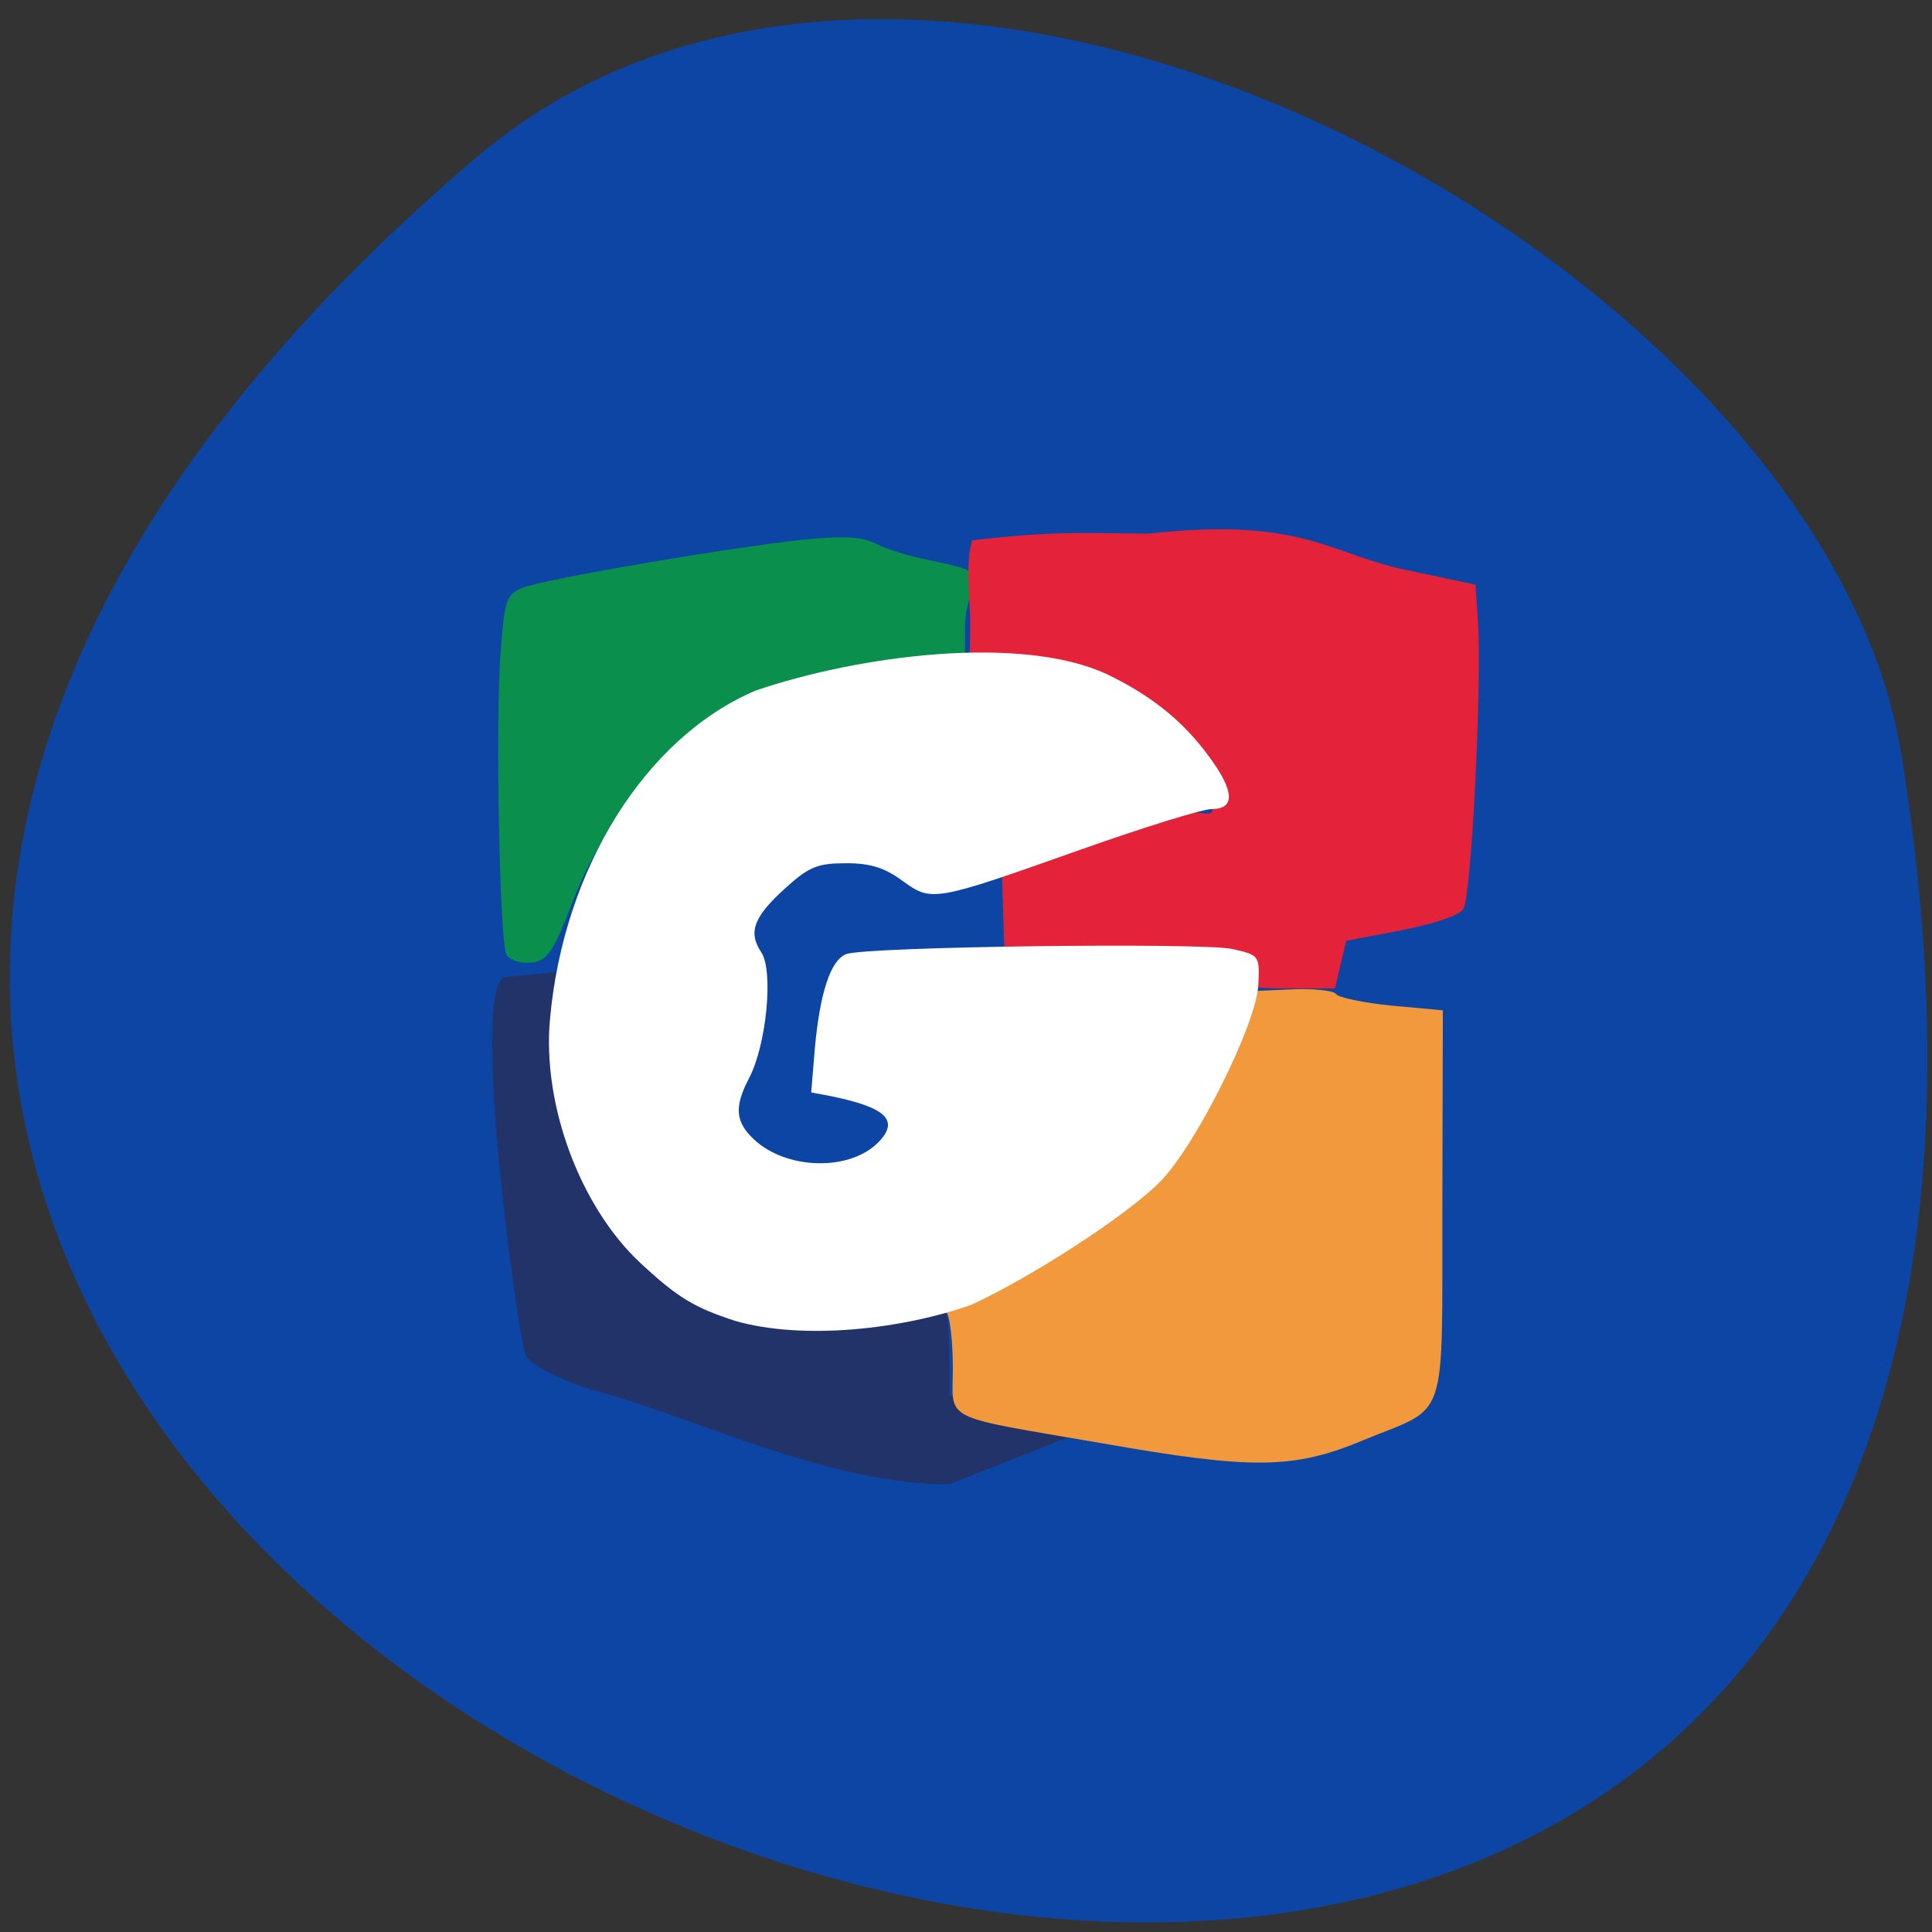 <svg xmlns="http://www.w3.org/2000/svg" viewBox="0 0 16 16"><rect x="0" y="0" width="16" height="16" fill="#333333" stroke="none"/><path d="m 3.938 1.309 c -13.98 11.906 14.762 23.359 11.809 4.941 c -0.648 -4.04 -8.04 -8.152 -11.809 -4.941" fill="#0c45a3"/><path d="m 4.195 7.906 c -0.059 -0.09 -0.094 -1.992 -0.047 -2.535 c 0.031 -0.402 0.047 -0.445 0.172 -0.5 c 0.164 -0.074 1.875 -0.363 2.418 -0.41 c 0.289 -0.023 0.418 -0.012 0.535 0.051 c 0.086 0.043 0.297 0.105 0.473 0.137 c 0.562 0.121 0.25 0.117 0.246 0.539 v 0.301 c -0.242 0.039 -0.496 0.066 -0.723 0.09 c -0.719 0.07 -1.223 0.281 -1.715 0.715 c -0.375 0.328 -0.633 0.707 -0.82 1.195 c -0.164 0.426 -0.211 0.484 -0.375 0.484 c -0.066 0 -0.141 -0.027 -0.164 -0.066" fill="#0a904c"/><path d="m 5 11.535 c -0.223 -0.047 -0.613 -0.219 -0.648 -0.316 c -0.063 -0.152 -0.484 -3.188 -0.148 -3.129 l 0.422 -0.043 l -0.008 0.668 c -0.008 0.348 0.07 0.742 0.25 1.094 c 0.195 0.375 0.75 0.867 1.141 1.016 c 0.484 0.18 1.332 0.188 1.777 0.02 c 0.066 -0.023 0.078 0.074 0.078 0.711 l 0.969 0.352 l -0.969 0.383 c -0.957 0.012 -2.105 -0.543 -2.863 -0.754" fill="#223369"/><path d="m 9.129 11.953 c -1.359 -0.234 -1.238 -0.176 -1.238 -0.625 c 0 -0.211 -0.023 -0.41 -0.047 -0.449 c -0.035 -0.055 0.055 -0.121 0.34 -0.27 c 0.582 -0.293 1.145 -0.68 1.375 -0.941 c 0.223 -0.258 0.566 -0.895 0.672 -1.242 l 0.066 -0.215 l 0.363 -0.016 c 0.207 -0.012 0.383 0.008 0.402 0.035 c 0.016 0.031 0.227 0.074 0.461 0.098 l 0.426 0.039 l -0.004 1.602 c -0.004 1.855 0.059 1.664 -0.652 1.957 c -0.578 0.242 -0.918 0.246 -2.164 0.027" fill="#f2993d"/><path d="m 10.313 8.08 c 0 -0.176 -0.176 -0.211 -1.105 -0.211 h -0.891 l -0.02 -0.672 c 0.676 -0.199 0.996 -0.34 1.449 -0.457 c 0.188 -0.047 0.297 0.051 0.297 -0.051 c 0 -0.285 -0.605 -0.832 -1.117 -1.012 c -0.113 -0.035 -0.359 -0.07 -0.551 -0.07 l -0.348 -0.004 l 0.008 -0.398 c 0.004 -0.219 -0.047 -0.523 0.016 -0.73 c 0.691 -0.082 0.965 -0.059 1.453 -0.055 c 1.273 -0.141 1.492 0.16 2.125 0.297 l 0.59 0.125 l 0.02 0.289 c 0.035 0.559 -0.055 2.309 -0.121 2.398 c -0.039 0.055 -0.242 0.121 -0.516 0.176 l -0.453 0.086 c -0.031 0.133 -0.063 0.262 -0.094 0.395 h -0.371 c -0.336 0 -0.371 -0.012 -0.371 -0.102" fill="#e42239"/><path d="m 6.086 10.938 c -0.336 -0.109 -0.473 -0.191 -0.781 -0.477 c -0.5 -0.465 -0.816 -1.313 -0.75 -2.023 c 0.113 -1.25 0.793 -2.332 1.703 -2.719 c 0.859 -0.293 2.195 -0.465 2.906 -0.137 c 0.367 0.176 0.633 0.387 0.852 0.688 c 0.207 0.281 0.215 0.43 0.02 0.43 c -0.078 0 -0.566 0.152 -1.086 0.336 c -1.223 0.434 -1.234 0.434 -1.477 0.258 c -0.148 -0.109 -0.266 -0.145 -0.465 -0.145 c -0.234 0 -0.305 0.027 -0.496 0.199 c -0.27 0.242 -0.32 0.371 -0.207 0.539 c 0.102 0.156 0.043 0.766 -0.102 1.043 c -0.125 0.238 -0.113 0.363 0.043 0.508 c 0.27 0.25 0.785 0.262 1.023 0.027 c 0.184 -0.184 0.074 -0.293 -0.387 -0.387 l -0.164 -0.031 l 0.031 -0.375 c 0.043 -0.453 0.129 -0.719 0.258 -0.77 c 0.148 -0.063 2.945 -0.098 3.199 -0.043 c 0.223 0.051 0.227 0.055 0.215 0.297 c -0.016 0.328 -0.527 1.348 -0.82 1.637 c -0.277 0.277 -1.055 0.781 -1.555 1.012 c -0.57 0.203 -1.395 0.297 -1.961 0.133" fill="#fff"/></svg>